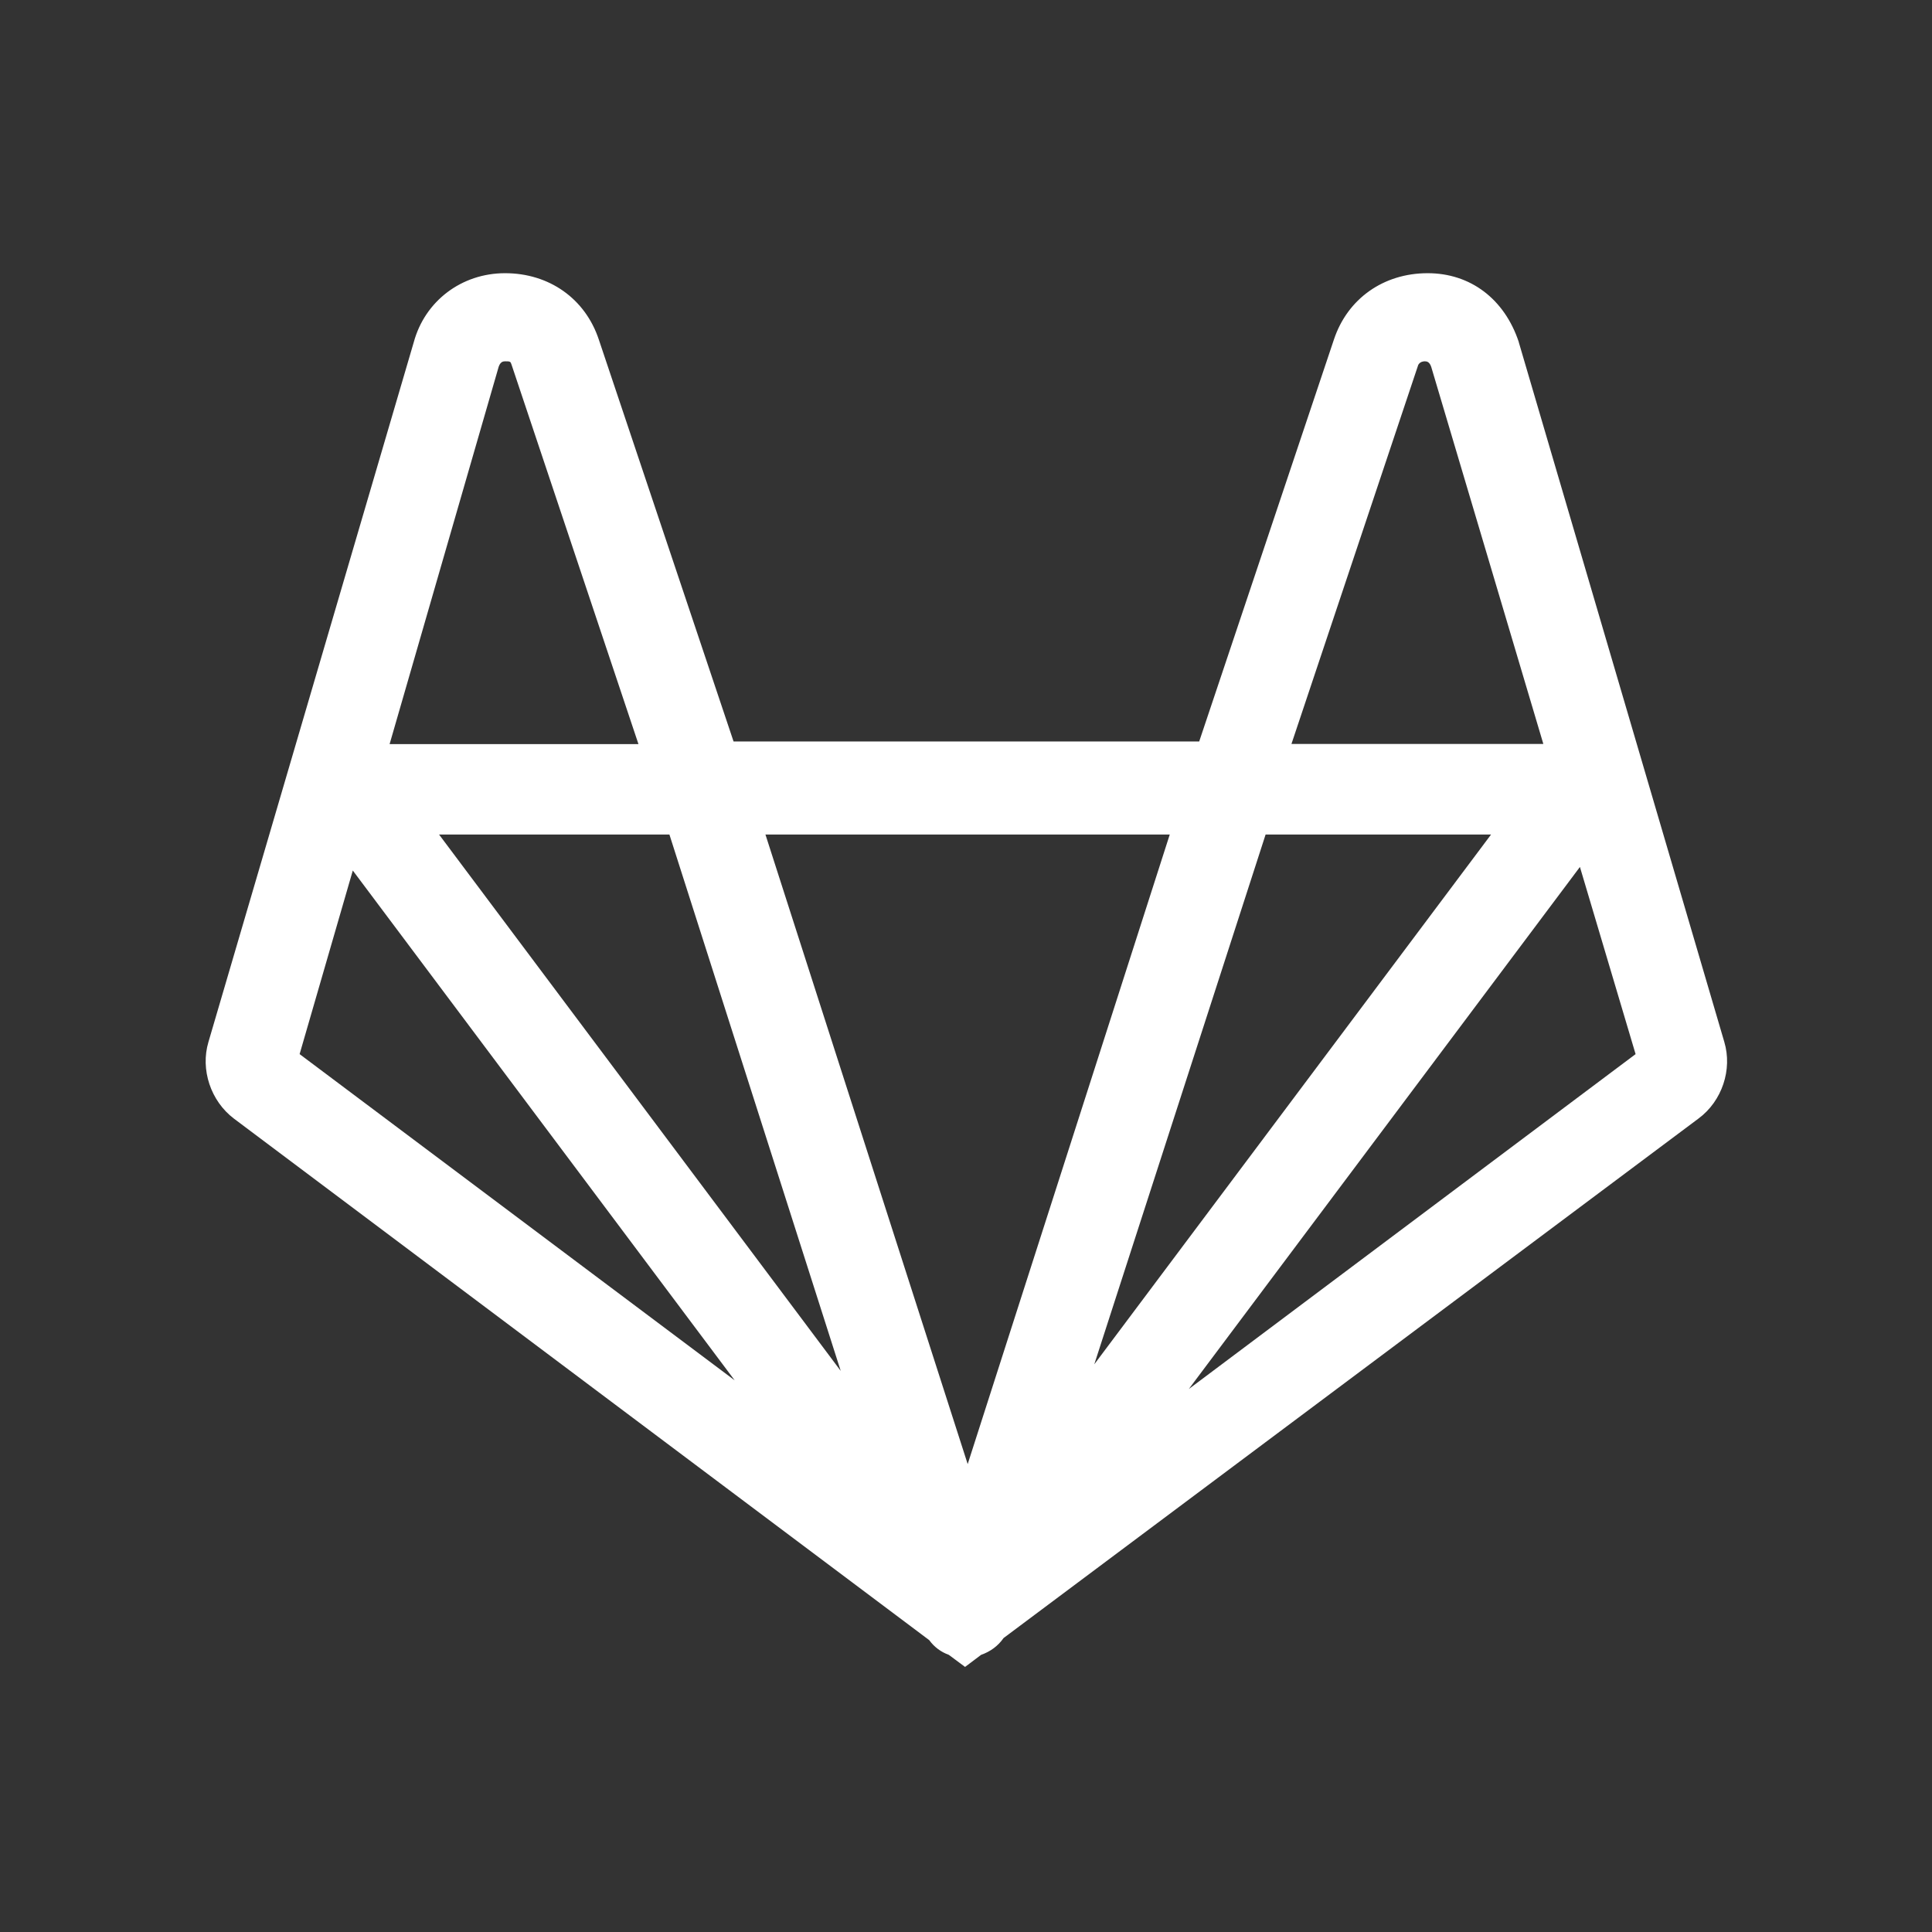 <svg width="64" height="64" viewBox="0 0 64 64" fill="none" xmlns="http://www.w3.org/2000/svg">
<rect x="0" y="0" width="64" height="64" fill="#333333" stroke="none"/>
<path d="M57.119 34.513L50.312 11.338V11.331C49.837 9.9 48.706 9.05 47.294 9.05C45.831 9.05 44.637 9.894 44.187 11.25L39.725 24.562H24.3L19.837 11.25C19.387 9.894 18.194 9.05 16.731 9.05C15.287 9.05 14.075 9.975 13.706 11.338L6.906 34.513C6.631 35.431 6.981 36.475 7.75 37.056L30.781 54.331C30.944 54.556 31.169 54.725 31.431 54.819L31.969 55.219L32.5 54.819C32.806 54.712 33.062 54.525 33.244 54.263L56.269 37.05C57.044 36.475 57.394 35.431 57.119 34.513ZM46.981 12.088C47.044 11.975 47.162 11.969 47.2 11.969C47.269 11.969 47.356 11.988 47.412 12.156L51.125 24.644H42.781L46.981 12.088ZM16.519 12.15C16.575 11.988 16.662 11.969 16.731 11.969C16.9 11.969 16.912 11.975 16.944 12.075L21.15 24.65H12.906L16.519 12.15ZM9.925 34.919L11.687 28.837L24.337 45.725L9.925 34.919ZM14.544 27.644H22.175L27.85 45.413L14.544 27.644ZM32.056 48.5L25.356 27.644H38.75L32.056 48.5ZM41.925 27.644H49.394L36.25 45.194L41.925 27.644ZM39.381 46.013L52.337 28.719L54.181 34.919L39.381 46.013Z" fill="white"/>
</svg>
